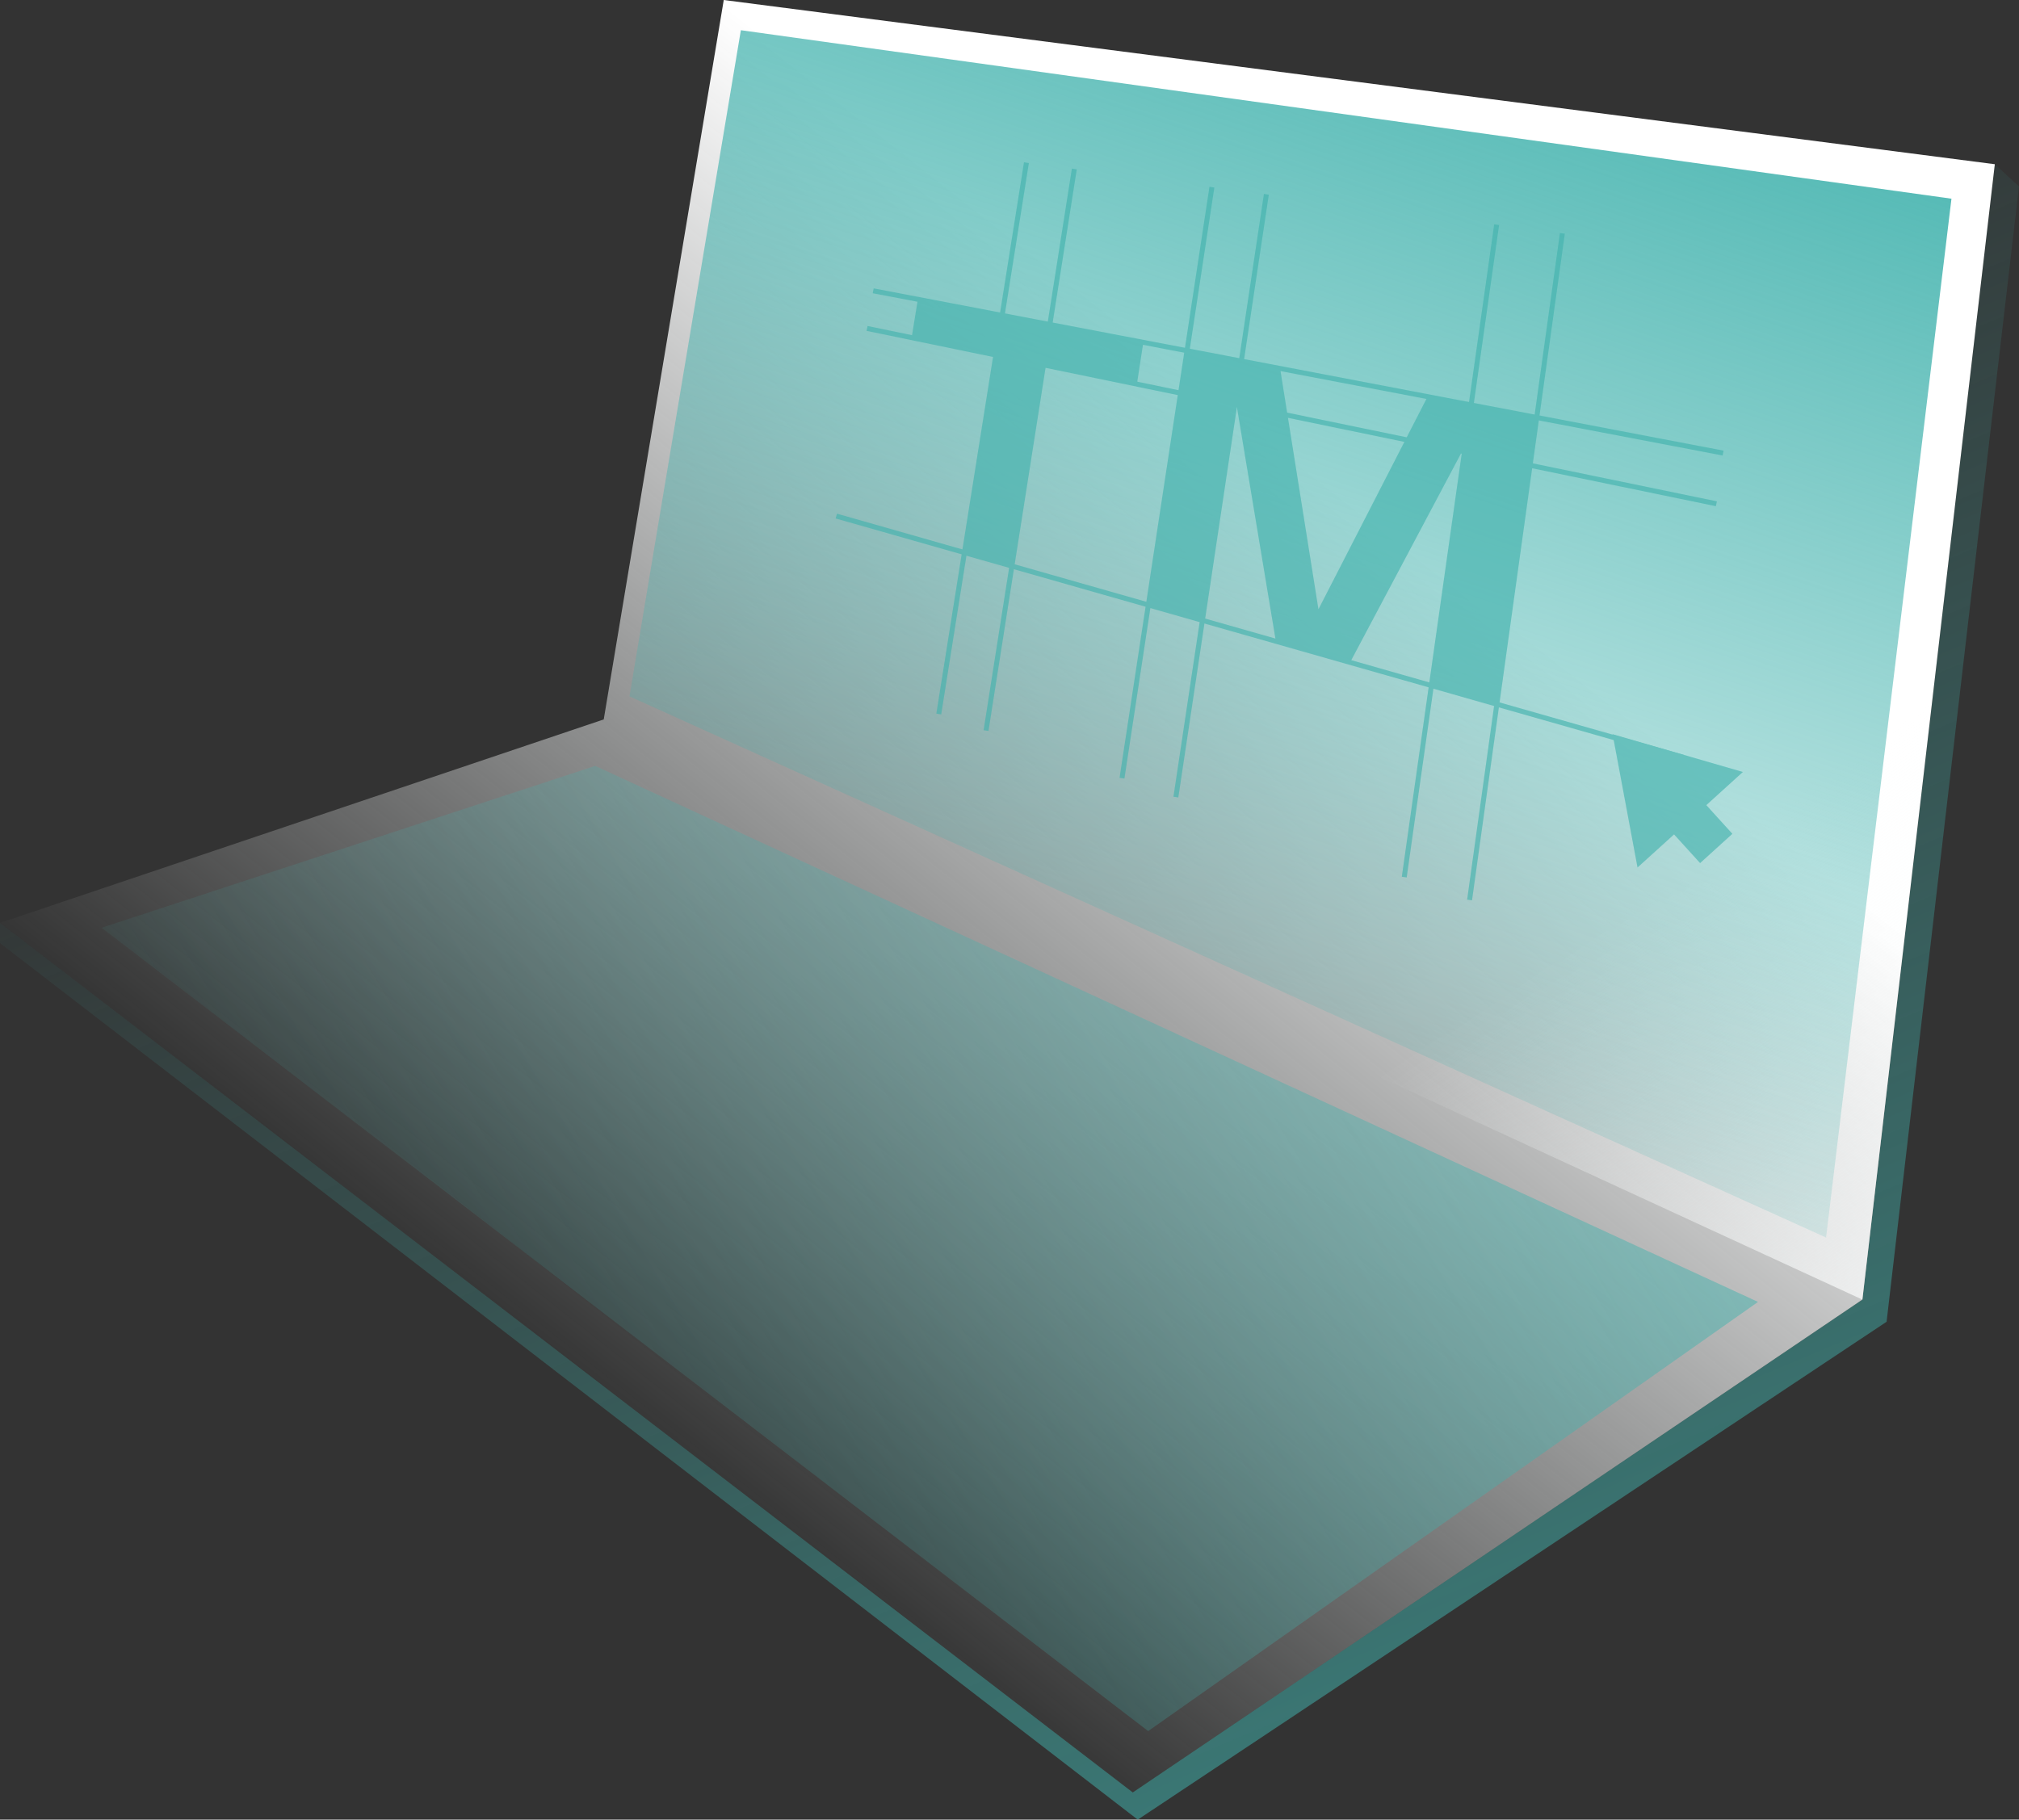 <svg id="Group_160213" data-name="Group 160213" xmlns="http://www.w3.org/2000/svg" xmlns:xlink="http://www.w3.org/1999/xlink" width="406.652" height="366.567" viewBox="0 0 406.652 366.567">
  <rect x="0" y="0" width="406.652" height="366.567" fill="#333333" stroke="none"/>
  <defs>
    <linearGradient id="linear-gradient" x1="1.147" y1="1.487" x2="0.454" y2="0.153" gradientUnits="objectBoundingBox">
      <stop offset="0" stop-color="#41b2ad"/>
      <stop offset="1" stop-color="#41b2ad" stop-opacity="0"/>
    </linearGradient>
    <linearGradient id="linear-gradient-2" x1="0.282" y1="0.781" x2="0.706" y2="0.297" gradientUnits="objectBoundingBox">
      <stop offset="0" stop-color="#f8fcfc" stop-opacity="0"/>
      <stop offset="1" stop-color="#fff"/>
    </linearGradient>
    <linearGradient id="linear-gradient-3" x1="1.847" y1="0.012" x2="0.017" y2="0.658" xlink:href="#linear-gradient"/>
    <linearGradient id="linear-gradient-4" x1="0.752" y1="0.686" x2="1.047" y2="1.089" xlink:href="#linear-gradient-2"/>
    <linearGradient id="linear-gradient-5" x1="0.716" y1="-0.108" x2="0.321" y2="0.978" xlink:href="#linear-gradient"/>
  </defs>
  <path id="Path_16913" data-name="Path 16913" d="M650.5,330.216,623.834,558.932,473.008,659.23,243.851,482.652v-4.069L472.007,653.75l146.952-99.288,26.677-228.717Z" transform="translate(-243.851 -292.663)" fill="url(#linear-gradient)"/>
  <path id="Path_16914" data-name="Path 16914" d="M243.851,476.309,472.007,651.476l146.954-99.284,26.671-228.72L389.624,290.389,365.452,435.316Z" transform="translate(-243.851 -290.389)" fill="url(#linear-gradient-2)"/>
  <path id="Path_16915" data-name="Path 16915" d="M365.138,455.287,599.345,563.264,476.51,649.723,265.725,487.893Z" transform="translate(-245.258 -300.996)" fill="url(#linear-gradient-3)"/>
  <path id="Path_16916" data-name="Path 16916" d="M627.32,552.192,373.811,435.316l24.172-144.927,256.007,33.082Z" transform="translate(-252.21 -290.389)" fill="url(#linear-gradient-4)"/>
  <path id="Path_16917" data-name="Path 16917" d="M620.361,540.107l-241.01-109.02,22.435-134.194,243.83,33.941Z" transform="translate(-252.567 -290.808)" fill="url(#linear-gradient-5)"/>
  <g id="Group_160212" data-name="Group 160212" transform="translate(168.444 32.769)" opacity="0.63">
    <g id="Group_160211" data-name="Group 160211" transform="translate(15.19 27.527)">
      <path id="Path_16918" data-name="Path 16918" d="M457.084,365.931l-16.976-3.5,1.232-7.6,45.415,8.673-1.273,8.284-18.81-3.879-6.408,40.768-9.542-2.72Z" transform="translate(-440.108 -354.831)" fill="#41b2ad"/>
      <path id="Path_16919" data-name="Path 16919" d="M516.741,424.557,508.6,375.6l-6.713,44.724-10.875-3.1,7.807-51.328,18.761,3.583,7.722,48.5,21.981-42.831,21.968,4.2L561.2,437.232l-13.221-3.769,6.855-48.408L531.613,428.8Z" transform="translate(-443.382 -355.543)" fill="#41b2ad"/>
    </g>
    <line id="Line_712" data-name="Line 712" y1="111.069" x2="17.657" transform="translate(20.635)" fill="none" stroke="#41b2ad" stroke-miterlimit="10" stroke-width="1"/>
    <line id="Line_713" data-name="Line 713" y1="113.133" x2="17.784" transform="translate(30.155 1.272)" fill="none" stroke="#41b2ad" stroke-miterlimit="10" stroke-width="1"/>
    <line id="Line_714" data-name="Line 714" y1="119.074" x2="18.112" transform="translate(57.538 4.927)" fill="none" stroke="#41b2ad" stroke-miterlimit="10" stroke-width="1"/>
    <line id="Line_715" data-name="Line 715" y1="121.431" x2="18.226" transform="translate(68.392 6.374)" fill="none" stroke="#41b2ad" stroke-miterlimit="10" stroke-width="1"/>
    <line id="Line_716" data-name="Line 716" y1="131.432" x2="18.61" transform="translate(114.389 12.491)" fill="none" stroke="#41b2ad" stroke-miterlimit="10" stroke-width="1"/>
    <line id="Line_717" data-name="Line 717" y1="134.297" x2="18.69" transform="translate(127.547 14.237)" fill="none" stroke="#41b2ad" stroke-miterlimit="10" stroke-width="1"/>
    <line id="Line_718" data-name="Line 718" x2="171.177" y2="32.691" transform="translate(7.432 25.812)" fill="none" stroke="#41b2ad" stroke-miterlimit="10" stroke-width="1"/>
    <line id="Line_719" data-name="Line 719" x2="171.067" y2="35.321" transform="translate(6.19 33.394)" fill="none" stroke="#41b2ad" stroke-miterlimit="10" stroke-width="1"/>
    <line id="Line_720" data-name="Line 720" x2="170.503" y2="48.576" transform="translate(0 71.192)" fill="none" stroke="#41b2ad" stroke-miterlimit="10" stroke-width="1"/>
    <path id="Path_16920" data-name="Path 16920" d="M609.855,462.748l5.245,5.78-6.5,5.9-5.245-5.78-7.359,6.668-5.021-26.855,26.243,7.609Z" transform="translate(-434.622 -333.326)" fill="#41b2ad"/>
  </g>
</svg>
